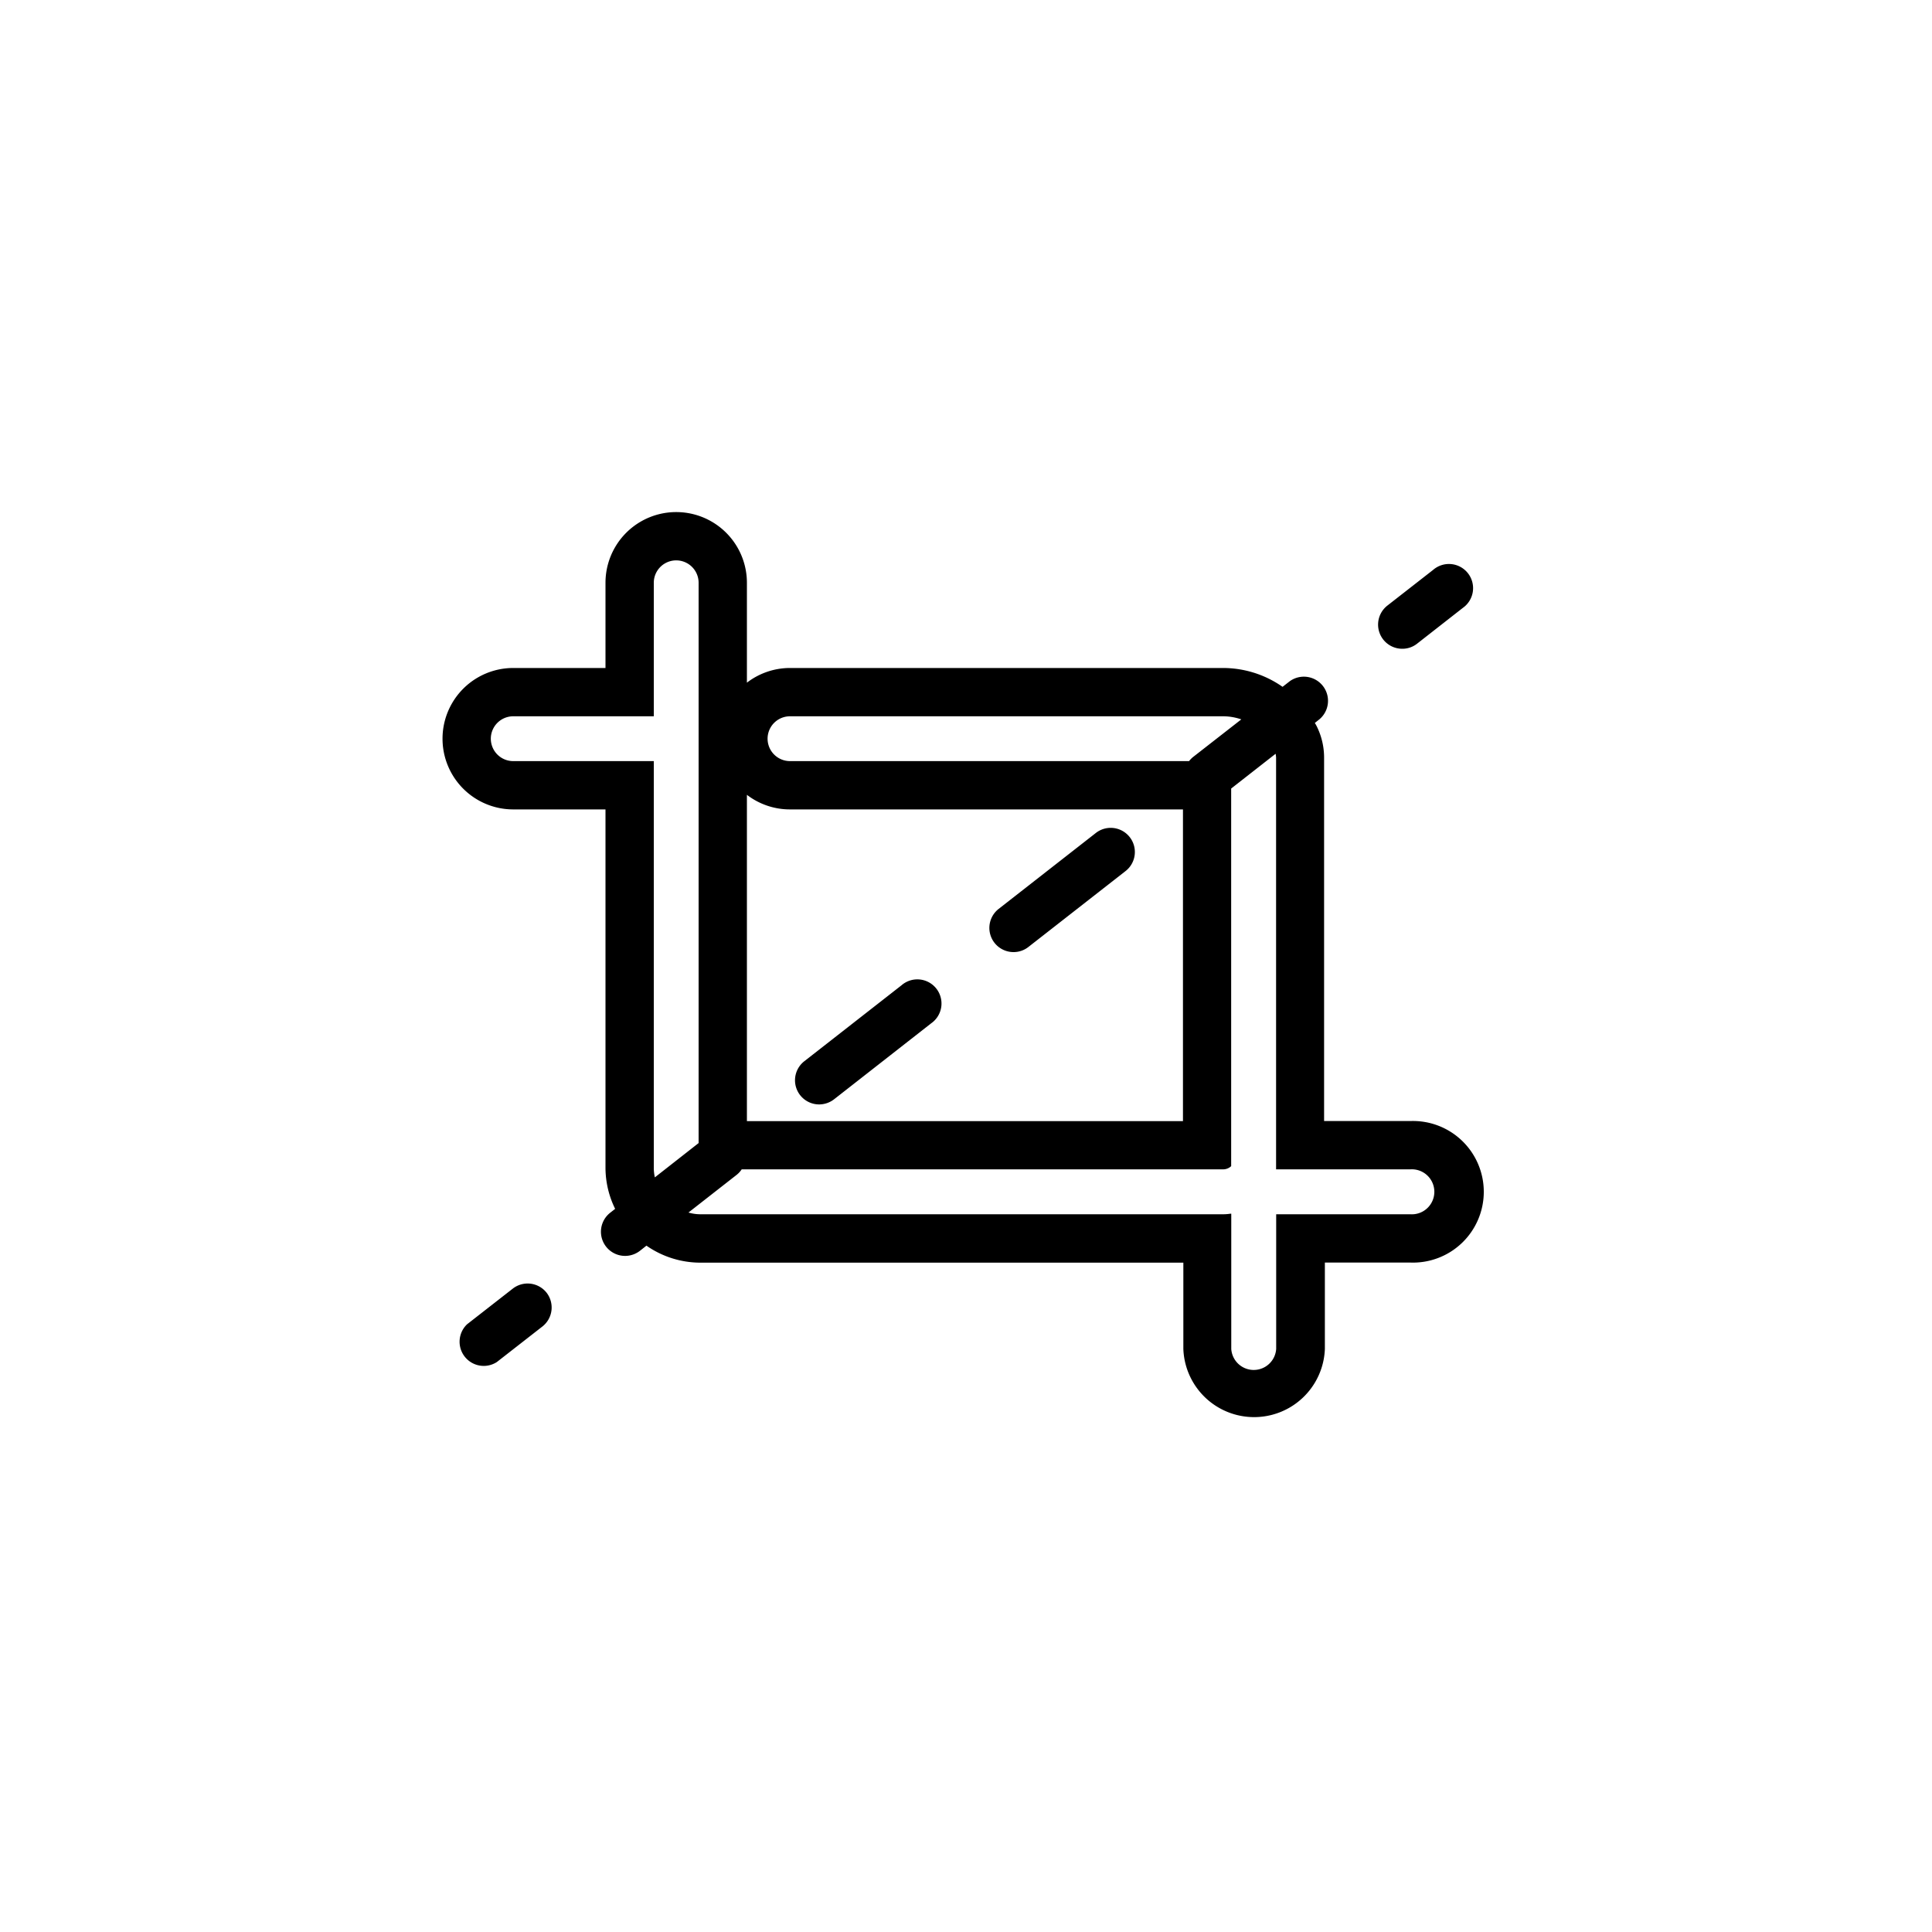 <svg id="Capa_2" data-name="Capa 2" xmlns="http://www.w3.org/2000/svg" viewBox="0 0 200 200"><path d="M56.59,133.83a2.5,2.5,0,0,0-3.51-.43l-4.73,3.69A2.5,2.5,0,0,0,51.43,141l4.73-3.69A2.5,2.5,0,0,0,56.59,133.83Z"/><path d="M113.44,86.23l-10.06,7.86a2.5,2.5,0,0,0,1.54,4.47,2.48,2.48,0,0,0,1.54-.53l10.06-7.86a2.5,2.5,0,0,0-3.08-3.94Z"/><path d="M93.32,102l-10.06,7.86a2.5,2.5,0,0,0,1.54,4.47,2.54,2.54,0,0,0,1.54-.53l10.06-7.87A2.5,2.5,0,1,0,93.32,102Z"/><path d="M148.35,59l-4.73,3.69a2.5,2.5,0,0,0,1.55,4.47,2.45,2.45,0,0,0,1.53-.53l4.73-3.7A2.5,2.5,0,1,0,148.35,59Z"/><path d="M146,116.05h-8.93V78.42a7.29,7.29,0,0,0-.78-3.27,3.14,3.14,0,0,0-.18-.31l.49-.39a2.5,2.5,0,0,0-3.07-3.94l-.76.59a10.77,10.77,0,0,0-6.18-1.95H81.78a7.32,7.32,0,0,0-4.46,1.52V60.33a7.32,7.32,0,1,0-14.64,0v8.82H53.13a7.32,7.32,0,1,0,0,14.64h9.55v37.12a9.66,9.66,0,0,0,1,4.23l-.51.4a2.5,2.5,0,0,0,3.08,3.94l.67-.53a9.78,9.78,0,0,0,5.58,1.76h50v8.93a7.33,7.33,0,0,0,14.65,0V130.7H146a7.33,7.33,0,1,0,0-14.65ZM81.78,74.15h44.85a5.83,5.83,0,0,1,1.87.32l-5,3.9a2.7,2.7,0,0,0-.41.42H81.78a2.32,2.32,0,0,1,0-4.64Zm-4.46,8.13a7.31,7.31,0,0,0,4.46,1.51h40.68v32.27H77.32Zm-9.64,38.63V78.79H53.13a2.32,2.32,0,1,1,0-4.64H67.68V60.33a2.32,2.32,0,1,1,4.64,0v58l-4.53,3.55A4.64,4.64,0,0,1,67.68,120.91ZM146,125.7H132.11v13.94a2.33,2.33,0,0,1-4.65,0v-14h-.08a4.74,4.74,0,0,1-.75.06H72.47a4.3,4.3,0,0,1-1.2-.18l5-3.91a2.44,2.44,0,0,0,.51-.56h49.84a1.21,1.21,0,0,0,.83-.33V81.63l4.6-3.6a2.6,2.6,0,0,1,.05.39v42.63H146a2.33,2.33,0,1,1,0,4.65Z"/></svg>